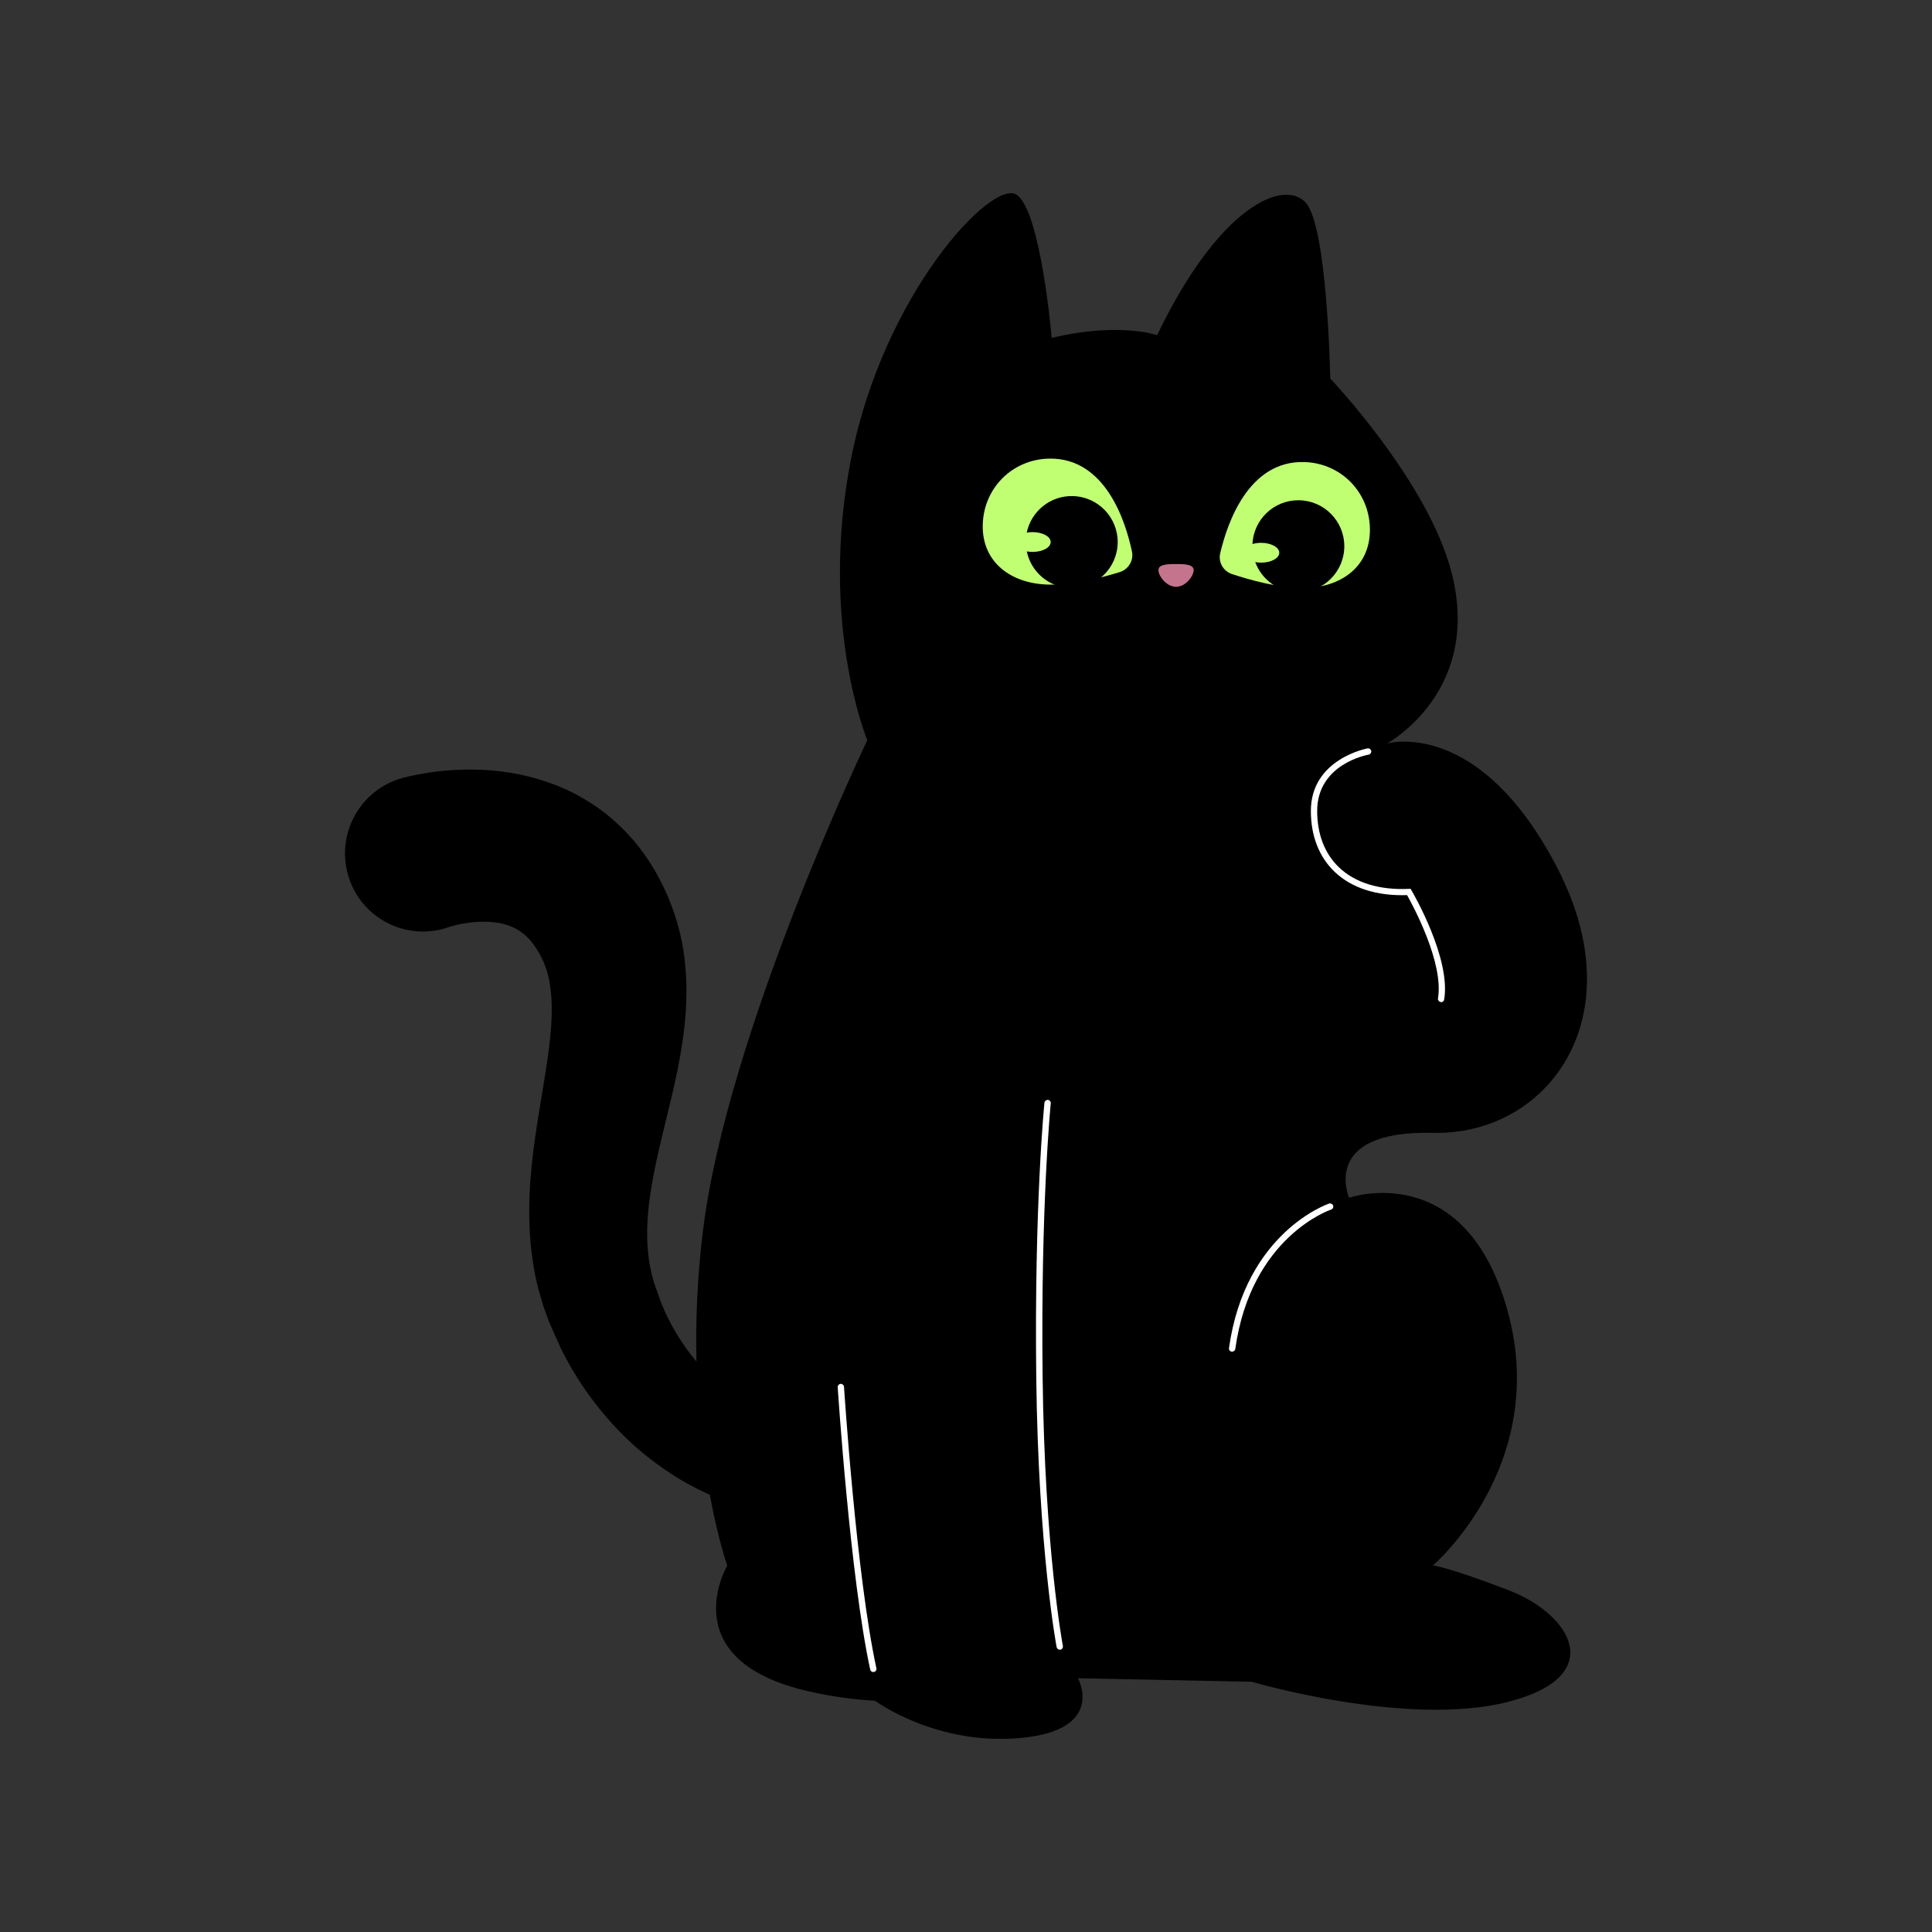 <svg xmlns="http://www.w3.org/2000/svg" xmlns:xlink="http://www.w3.org/1999/xlink" width="1000" zoomAndPan="magnify" viewBox="0 0 750 750" height="1000" preserveAspectRatio="xMidYMid meet" version="1.0"><rect x="0" y="0" width="750" height="750" fill="#333333" stroke="none"/><defs><clipPath id="be8baa6122"><path d="M 133.91 75 L 616.16 75 L 616.16 675 L 133.91 675 Z M 133.91 75 " clip-rule="nonzero"/></clipPath><clipPath id="b6ddddf6e8"><path d="M 0.91 0 L 483.078 0 L 483.078 600 L 0.91 600 Z M 0.91 0 " clip-rule="nonzero"/></clipPath><clipPath id="62dc0c2a51"><rect x="0" width="484" y="0" height="600"/></clipPath></defs><g clip-path="url(#be8baa6122)"><g transform="matrix(1, 0, 0, 1, 133, 75)"><g clip-path="url(#62dc0c2a51)"><path fill="#000000" d="M 40.426 285.121 C 40.527 285.098 40.625 285.074 40.723 285.047 C 40.527 285.098 40.453 285.121 40.426 285.121 Z M 40.426 285.121 " fill-opacity="1" fill-rule="nonzero"/><g clip-path="url(#b6ddddf6e8)"><path fill="#000000" d="M 21.789 227.445 C 23.234 227.004 23.578 226.934 24.363 226.734 L 26.273 226.27 C 27.496 226 28.672 225.758 29.848 225.535 C 32.176 225.094 34.477 224.777 36.777 224.484 C 41.383 223.945 46.012 223.699 50.715 223.746 C 60.117 223.848 70.012 225.266 79.859 228.719 C 89.652 232.098 99.328 237.758 107.043 245.105 C 114.902 252.402 120.684 261.07 124.75 269.668 C 128.887 278.363 131.703 288.012 132.734 297.195 C 133.836 306.406 133.59 315.148 132.734 323.203 C 130.945 339.367 127.102 353.012 124.113 365.695 C 121.074 378.332 118.676 389.941 118.285 400.621 C 118.086 405.961 118.383 411.027 119.215 415.926 L 119.973 419.551 L 120.953 423.129 L 123.719 430.891 C 127.102 439.219 131.703 446.836 137.363 453.57 C 136.996 438.188 137.633 421.07 139.91 402.578 C 149.363 325.949 203.684 212.336 203.684 212.336 C 203.684 212.336 184.801 167.027 197.391 103.031 C 209.977 39.039 252.176 -5.73 261.629 0.586 C 271.082 6.906 275.27 56.184 275.27 56.184 C 301.5 49.887 316.195 55.129 316.195 55.129 C 340.34 4.75 365.543 -5.73 373.941 3.746 C 382.344 13.227 383.398 71.93 383.398 71.93 C 383.398 71.93 419.176 109.547 429.562 143.957 C 444.258 192.668 405.414 213.633 405.414 213.633 C 405.414 213.633 441.098 203.125 471.539 261.906 C 501.98 320.684 467.352 365.82 423.266 364.766 C 379.184 363.711 390.719 389.969 390.719 389.969 C 390.719 389.969 435.855 374.219 452.289 434.051 C 468.723 493.883 423.242 532.723 423.242 532.723 C 423.242 532.723 427.43 532.723 452.289 542.176 C 477.121 551.629 491.473 575.754 452.289 585.699 C 413.105 595.641 352.93 577.859 352.93 577.859 L 285.457 576.488 C 285.457 576.488 296.527 596.496 263.465 599.656 C 230.402 602.816 206.746 585.258 206.746 585.258 C 197.461 584.668 187.984 583.348 178.703 581.043 C 128.324 568.457 149.312 532.773 149.312 532.773 C 149.312 532.773 145.785 522.781 142.555 505.27 C 139.566 503.922 136.629 502.477 133.785 500.91 C 126.707 496.941 120.145 492.215 114.023 486.926 C 101.926 476.199 91.98 463.023 84.879 448.746 C 83.238 445.145 81.621 441.543 80.027 437.871 L 77.875 431.871 L 76.086 425.746 C 73.957 417.543 72.879 409.191 72.559 401.109 C 71.922 384.871 74.125 369.859 76.332 356.195 C 78.559 342.555 80.887 329.965 81.156 319.312 C 81.301 313.996 80.961 309.246 80.102 305.156 C 79.27 301.016 77.875 297.734 75.965 294.453 C 73.98 291.074 71.824 288.625 69.598 287.031 C 68.492 286.176 67.367 285.516 66.117 284.977 C 64.895 284.41 63.57 283.945 62.078 283.602 C 59.137 282.895 55.516 282.625 51.523 282.941 C 49.539 283.09 47.457 283.383 45.398 283.801 C 44.371 284.02 43.367 284.266 42.41 284.535 L 41.09 284.926 L 40.551 285.121 C 40.527 285.145 40.328 285.219 40.402 285.195 C 24.582 290.215 7.633 281.594 2.441 265.773 C -2.773 249.805 5.895 232.688 21.789 227.445 Z M 21.789 227.445 " fill-opacity="1" fill-rule="nonzero"/></g><path fill="#ffffff" d="M 426.426 314.047 C 427.016 314.047 427.527 313.629 427.625 313.016 C 430.297 297.023 415.578 271.75 414.965 270.672 L 414.598 270.035 L 413.863 270.059 C 402.375 270.574 393.047 267.684 386.777 261.684 C 381.242 256.395 378.328 248.828 378.328 239.84 C 378.328 221.691 397.504 218.09 398.312 217.945 C 398.973 217.82 399.414 217.184 399.316 216.523 C 399.191 215.863 398.555 215.422 397.895 215.52 C 397.676 215.566 375.879 219.609 375.879 239.812 C 375.879 249.488 379.062 257.668 385.086 263.422 C 391.699 269.742 401.422 272.875 413.227 272.484 C 415.48 276.5 427.527 298.762 425.227 312.551 C 425.105 313.211 425.57 313.848 426.23 313.973 C 426.281 314.047 426.352 314.047 426.426 314.047 Z M 426.426 314.047 " fill-opacity="1" fill-rule="nonzero"/><path fill="#ffffff" d="M 345.336 449.699 C 345.949 449.699 346.465 449.258 346.539 448.648 C 352.66 405.027 383.445 394.645 383.738 394.547 C 384.375 394.352 384.742 393.641 384.523 393.004 C 384.301 392.367 383.617 392.023 382.98 392.219 C 382.66 392.316 350.434 403.215 344.09 448.328 C 343.992 448.988 344.457 449.625 345.141 449.699 C 345.215 449.699 345.289 449.699 345.336 449.699 Z M 345.336 449.699 " fill-opacity="1" fill-rule="nonzero"/><path fill="#c1ff72" d="M 340.684 139.77 C 339.875 143.246 341.883 146.75 345.266 147.852 C 351.926 150.055 363.215 153.262 372.742 153.262 C 387.266 153.262 398.801 145.207 398.801 130.684 C 398.801 116.379 387.879 104.941 373.602 104.379 C 351.754 103.523 343.426 128.062 340.684 139.77 Z M 340.684 139.77 " fill-opacity="1" fill-rule="nonzero"/><path fill="#c1ff72" d="M 306.422 139.082 C 307.156 142.562 305.074 146.039 301.672 147.09 C 294.961 149.172 283.621 152.137 274.094 151.941 C 259.57 151.648 248.207 143.344 248.5 128.82 C 248.797 114.52 259.938 103.328 274.242 103.031 C 296.086 102.617 303.926 127.328 306.422 139.082 Z M 306.422 139.082 " fill-opacity="1" fill-rule="nonzero"/><path fill="#000000" d="M 356.531 143.418 C 360.449 143.418 363.609 141.703 363.609 139.574 C 363.609 137.441 360.426 135.727 356.531 135.727 C 355.328 135.727 354.203 135.898 353.199 136.191 C 353.641 126.738 361.43 119.195 371.004 119.195 C 380.848 119.195 388.859 127.18 388.859 137.051 C 388.859 146.895 380.875 154.902 371.004 154.902 C 363.312 154.902 356.773 150.031 354.277 143.199 C 354.988 143.32 355.723 143.418 356.531 143.418 Z M 356.531 143.418 " fill-opacity="1" fill-rule="nonzero"/><path fill="#000000" d="M 267.801 139.254 C 271.719 139.254 274.879 137.539 274.879 135.41 C 274.879 133.277 271.695 131.566 267.801 131.566 C 267.016 131.566 266.281 131.637 265.57 131.785 C 267.285 123.531 274.656 117.383 283.402 117.582 C 293.246 117.777 301.082 125.934 300.887 135.777 C 300.691 145.621 292.535 153.461 282.691 153.262 C 274.215 153.094 267.238 147.02 265.598 139.059 C 266.281 139.18 267.039 139.254 267.801 139.254 Z M 267.801 139.254 " fill-opacity="1" fill-rule="nonzero"/><path fill="#c4748c" d="M 316.707 146.355 C 316.707 148.562 319.77 152.797 323.543 152.797 C 327.312 152.797 330.375 148.562 330.375 146.355 C 330.375 144.152 327.312 143.957 323.543 143.957 C 319.77 143.957 316.707 144.152 316.707 146.355 Z M 316.707 146.355 " fill-opacity="1" fill-rule="nonzero"/><path fill="#ffffff" d="M 278.406 565.418 C 278.477 565.418 278.551 565.418 278.625 565.395 C 279.285 565.273 279.727 564.637 279.605 563.949 C 279.531 563.582 272.527 526.258 271.742 459.473 C 270.961 392.637 274.879 353.719 274.902 353.328 C 274.977 352.668 274.484 352.055 273.801 351.98 C 273.164 351.934 272.527 352.398 272.453 353.082 C 272.402 353.477 268.484 392.516 269.27 459.496 C 270.055 526.527 277.105 564.047 277.18 564.414 C 277.328 565.027 277.84 565.418 278.406 565.418 Z M 278.406 565.418 " fill-opacity="1" fill-rule="nonzero"/><path fill="#ffffff" d="M 206.008 574.09 C 206.109 574.09 206.18 574.09 206.277 574.062 C 206.941 573.918 207.355 573.258 207.211 572.594 C 199.445 536.887 194.695 464.074 194.645 463.367 C 194.598 462.68 193.984 462.191 193.348 462.215 C 192.664 462.266 192.172 462.852 192.195 463.512 C 192.246 464.246 197.023 537.23 204.809 573.109 C 204.934 573.695 205.445 574.09 206.008 574.09 Z M 206.008 574.09 " fill-opacity="1" fill-rule="nonzero"/></g></g></g></svg>